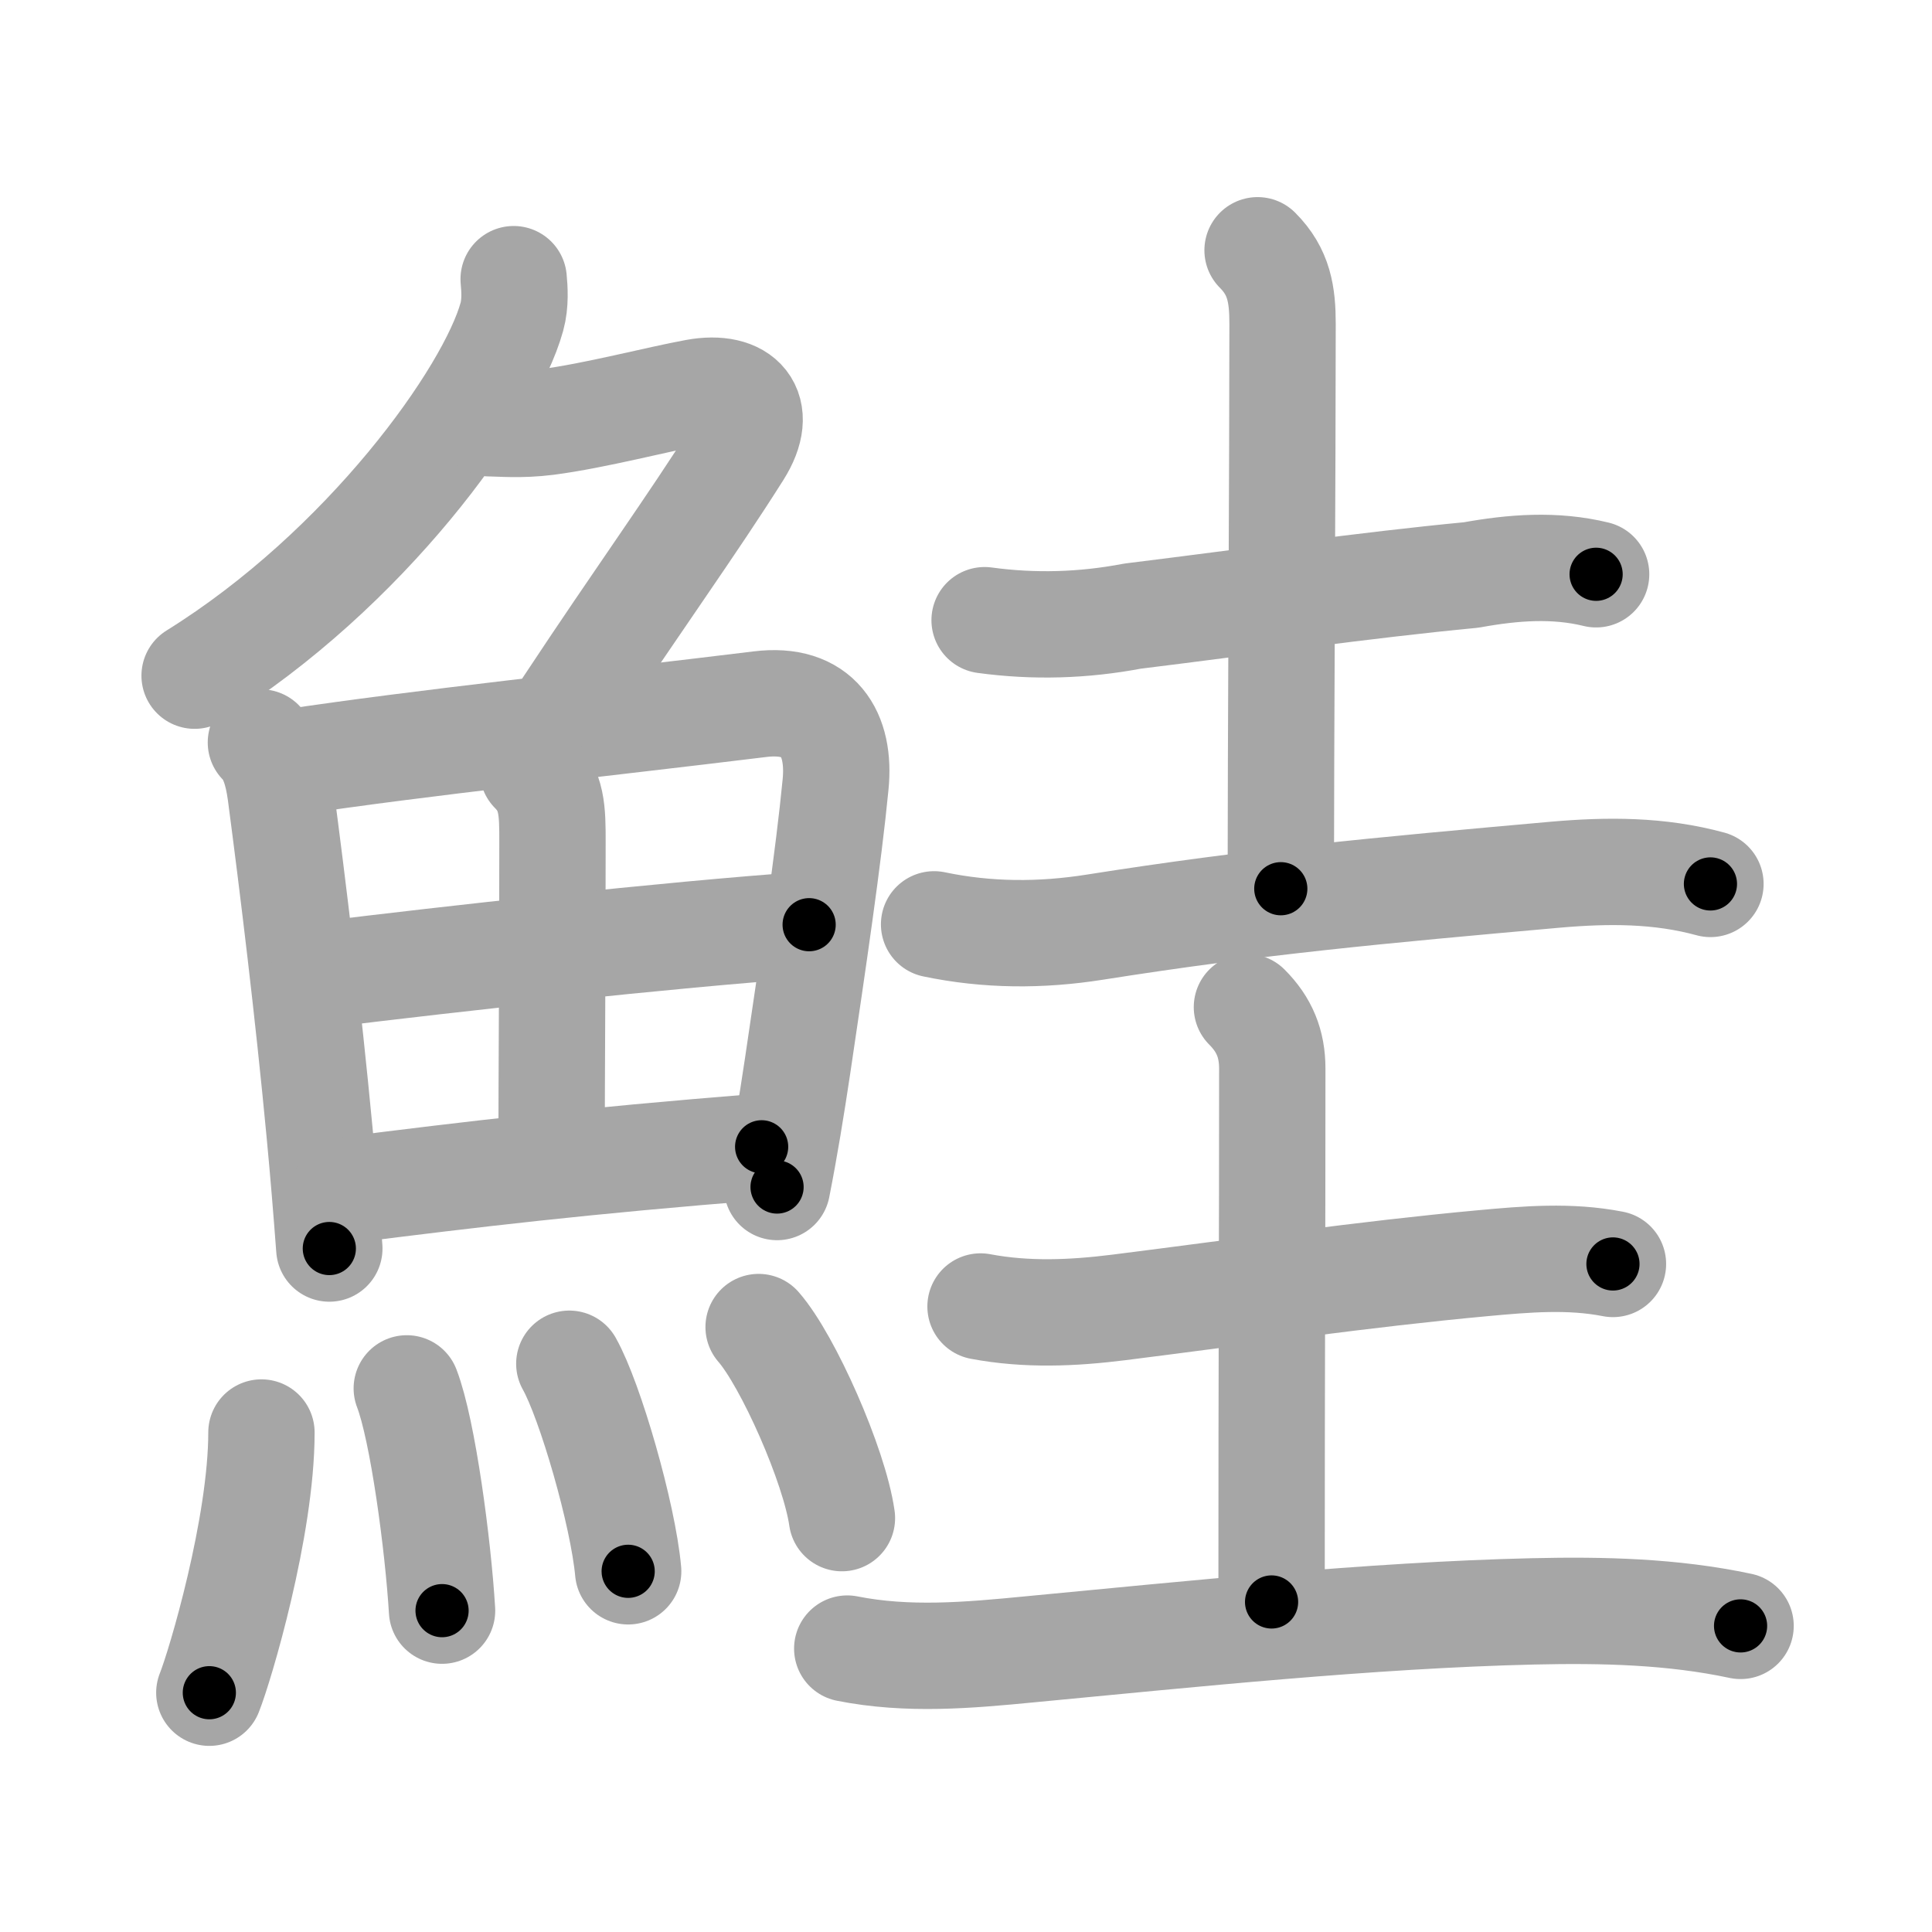 <svg xmlns="http://www.w3.org/2000/svg" viewBox="0 0 109 109" id="9bad"><g fill="none" stroke="#a6a6a6" stroke-width="6" stroke-linecap="round" stroke-linejoin="round"><g><g><g><path d="M28.98,15.75c0.05,0.53,0.11,1.36-0.1,2.12c-1.23,4.46-8.26,14.26-17.9,20.25" /><path d="M27.62,23.88c0.54,0,1.75,0.12,3.24-0.07c2.7-0.35,6.3-1.3,8.39-1.68c2.58-0.47,3.92,0.96,2.41,3.35c-2.67,4.23-5.53,8.15-9.66,14.4" /></g><g><g><path d="M14.72,41.89c0.63,0.63,0.94,1.61,1.11,2.85c0.7,5.31,1.55,12.27,2.2,19.15c0.21,2.21,0.39,4.41,0.55,6.55" /><path d="M16.28,43.02c7.56-1.14,17.29-2.15,26.59-3.29c3.3-0.41,4.56,1.66,4.27,4.54c-0.39,4.05-1.27,10-2.14,15.86c-0.35,2.34-0.73,4.66-1.16,6.84" /><path d="M30.06,43.48c1.11,1.11,1.11,2.27,1.11,4.04c0,6.73-0.05,13.78-0.05,17.11" /><path d="M18.26,54.98c6.99-0.86,19.24-2.23,27.39-2.81" /><path d="M19.48,67.15c7.14-0.9,13.39-1.65,23.49-2.45" /></g><g><path d="M14.75,80.82c0,5.32-2.33,13.16-2.94,14.68" /><path d="M22.95,78.33c0.91,2.36,1.77,8.87,1.99,12.54" /><path d="M32.12,76.94c1.17,2.07,3.03,8.5,3.32,11.71" /><path d="M42.8,74.87c1.66,1.9,4.28,7.82,4.7,10.78" /></g></g></g><g><g><path d="M55.55,34.99c2.79,0.38,5.57,0.3,8.35-0.23C70.31,33.97,77.11,33,83,32.44c2.37-0.43,4.72-0.61,7.05-0.04" /><path d="M70.95,14.12c1.22,1.22,1.41,2.51,1.41,4.16c0,7.85-0.1,24.1-0.1,31.86" /><path d="M52.7,52.15c3.01,0.63,6.02,0.64,9.06,0.16c9.12-1.44,16-2.07,25.98-2.96c2.97-0.26,5.87-0.27,8.76,0.52" /></g><g><path d="M55.32,73.71c2.6,0.49,5.19,0.38,7.82,0.05c6.99-0.88,13.86-1.88,20.49-2.49c2.49-0.23,4.92-0.44,7.37,0.04" /><path d="M70.35,56.82c0.98,0.98,1.43,2.06,1.43,3.47c0,11.39-0.04,15.02-0.04,30.09" /><path d="M47.8,93.01c3.43,0.68,6.83,0.38,10.32,0.04c8.86-0.84,19.25-1.93,28.38-2.14c3.92-0.09,7.86,0,11.7,0.82" /></g></g></g></g><g fill="none" stroke="#000" stroke-width="3" stroke-linecap="round" stroke-linejoin="round"><path d="M28.98,15.75c0.05,0.53,0.11,1.36-0.1,2.12c-1.23,4.46-8.26,14.26-17.9,20.25" stroke-dasharray="29.596" stroke-dashoffset="29.596"><animate attributeName="stroke-dashoffset" values="29.596;29.596;0" dur="0.296s" fill="freeze" begin="0s;9bad.click" /></path><path d="M27.62,23.88c0.54,0,1.75,0.12,3.24-0.07c2.7-0.35,6.3-1.3,8.39-1.68c2.58-0.47,3.92,0.96,2.41,3.35c-2.67,4.23-5.53,8.15-9.66,14.4" stroke-dasharray="35.032" stroke-dashoffset="35.032"><animate attributeName="stroke-dashoffset" values="35.032" fill="freeze" begin="9bad.click" /><animate attributeName="stroke-dashoffset" values="35.032;35.032;0" keyTimes="0;0.458;1" dur="0.646s" fill="freeze" begin="0s;9bad.click" /></path><path d="M14.72,41.89c0.63,0.63,0.94,1.61,1.11,2.85c0.7,5.31,1.55,12.27,2.2,19.15c0.21,2.21,0.39,4.41,0.55,6.55" stroke-dasharray="28.963" stroke-dashoffset="28.963"><animate attributeName="stroke-dashoffset" values="28.963" fill="freeze" begin="9bad.click" /><animate attributeName="stroke-dashoffset" values="28.963;28.963;0" keyTimes="0;0.69;1" dur="0.936s" fill="freeze" begin="0s;9bad.click" /></path><path d="M16.28,43.02c7.56-1.14,17.29-2.15,26.59-3.29c3.3-0.41,4.56,1.66,4.27,4.54c-0.39,4.05-1.27,10-2.14,15.86c-0.35,2.34-0.73,4.66-1.16,6.84" stroke-dasharray="57.219" stroke-dashoffset="57.219"><animate attributeName="stroke-dashoffset" values="57.219" fill="freeze" begin="9bad.click" /><animate attributeName="stroke-dashoffset" values="57.219;57.219;0" keyTimes="0;0.621;1" dur="1.508s" fill="freeze" begin="0s;9bad.click" /></path><path d="M30.06,43.48c1.11,1.11,1.11,2.27,1.11,4.04c0,6.73-0.05,13.78-0.05,17.11" stroke-dasharray="21.439" stroke-dashoffset="21.439"><animate attributeName="stroke-dashoffset" values="21.439" fill="freeze" begin="9bad.click" /><animate attributeName="stroke-dashoffset" values="21.439;21.439;0" keyTimes="0;0.876;1" dur="1.722s" fill="freeze" begin="0s;9bad.click" /></path><path d="M18.26,54.98c6.99-0.86,19.24-2.23,27.39-2.81" stroke-dasharray="27.537" stroke-dashoffset="27.537"><animate attributeName="stroke-dashoffset" values="27.537" fill="freeze" begin="9bad.click" /><animate attributeName="stroke-dashoffset" values="27.537;27.537;0" keyTimes="0;0.862;1" dur="1.997s" fill="freeze" begin="0s;9bad.click" /></path><path d="M19.48,67.15c7.14-0.9,13.39-1.65,23.49-2.45" stroke-dasharray="23.621" stroke-dashoffset="23.621"><animate attributeName="stroke-dashoffset" values="23.621" fill="freeze" begin="9bad.click" /><animate attributeName="stroke-dashoffset" values="23.621;23.621;0" keyTimes="0;0.894;1" dur="2.233s" fill="freeze" begin="0s;9bad.click" /></path><path d="M14.75,80.82c0,5.32-2.33,13.16-2.94,14.68" stroke-dasharray="15.029" stroke-dashoffset="15.029"><animate attributeName="stroke-dashoffset" values="15.029" fill="freeze" begin="9bad.click" /><animate attributeName="stroke-dashoffset" values="15.029;15.029;0" keyTimes="0;0.937;1" dur="2.383s" fill="freeze" begin="0s;9bad.click" /></path><path d="M22.95,78.33c0.91,2.36,1.77,8.87,1.99,12.54" stroke-dasharray="12.726" stroke-dashoffset="12.726"><animate attributeName="stroke-dashoffset" values="12.726" fill="freeze" begin="9bad.click" /><animate attributeName="stroke-dashoffset" values="12.726;12.726;0" keyTimes="0;0.903;1" dur="2.638s" fill="freeze" begin="0s;9bad.click" /></path><path d="M32.12,76.94c1.17,2.07,3.03,8.5,3.32,11.71" stroke-dasharray="12.221" stroke-dashoffset="12.221"><animate attributeName="stroke-dashoffset" values="12.221" fill="freeze" begin="9bad.click" /><animate attributeName="stroke-dashoffset" values="12.221;12.221;0" keyTimes="0;0.915;1" dur="2.882s" fill="freeze" begin="0s;9bad.click" /></path><path d="M42.8,74.87c1.66,1.9,4.28,7.82,4.7,10.78" stroke-dasharray="11.852" stroke-dashoffset="11.852"><animate attributeName="stroke-dashoffset" values="11.852" fill="freeze" begin="9bad.click" /><animate attributeName="stroke-dashoffset" values="11.852;11.852;0" keyTimes="0;0.924;1" dur="3.119s" fill="freeze" begin="0s;9bad.click" /></path><path d="M55.55,34.99c2.79,0.38,5.57,0.3,8.35-0.23C70.31,33.97,77.11,33,83,32.44c2.37-0.43,4.72-0.61,7.05-0.04" stroke-dasharray="34.736" stroke-dashoffset="34.736"><animate attributeName="stroke-dashoffset" values="34.736" fill="freeze" begin="9bad.click" /><animate attributeName="stroke-dashoffset" values="34.736;34.736;0" keyTimes="0;0.9;1" dur="3.466s" fill="freeze" begin="0s;9bad.click" /></path><path d="M70.95,14.12c1.22,1.22,1.41,2.51,1.41,4.16c0,7.85-0.1,24.1-0.1,31.86" stroke-dasharray="36.392" stroke-dashoffset="36.392"><animate attributeName="stroke-dashoffset" values="36.392" fill="freeze" begin="9bad.click" /><animate attributeName="stroke-dashoffset" values="36.392;36.392;0" keyTimes="0;0.905;1" dur="3.83s" fill="freeze" begin="0s;9bad.click" /></path><path d="M52.7,52.15c3.01,0.63,6.02,0.64,9.06,0.16c9.12-1.44,16-2.07,25.98-2.96c2.97-0.26,5.87-0.27,8.76,0.52" stroke-dasharray="44.091" stroke-dashoffset="44.091"><animate attributeName="stroke-dashoffset" values="44.091" fill="freeze" begin="9bad.click" /><animate attributeName="stroke-dashoffset" values="44.091;44.091;0" keyTimes="0;0.897;1" dur="4.271s" fill="freeze" begin="0s;9bad.click" /></path><path d="M55.32,73.71c2.6,0.49,5.19,0.38,7.82,0.05c6.99-0.88,13.86-1.88,20.49-2.49c2.49-0.23,4.92-0.44,7.37,0.04" stroke-dasharray="35.893" stroke-dashoffset="35.893"><animate attributeName="stroke-dashoffset" values="35.893" fill="freeze" begin="9bad.click" /><animate attributeName="stroke-dashoffset" values="35.893;35.893;0" keyTimes="0;0.922;1" dur="4.63s" fill="freeze" begin="0s;9bad.click" /></path><path d="M70.35,56.82c0.98,0.98,1.43,2.06,1.43,3.47c0,11.39-0.04,15.02-0.04,30.09" stroke-dasharray="33.954" stroke-dashoffset="33.954"><animate attributeName="stroke-dashoffset" values="33.954" fill="freeze" begin="9bad.click" /><animate attributeName="stroke-dashoffset" values="33.954;33.954;0" keyTimes="0;0.932;1" dur="4.97s" fill="freeze" begin="0s;9bad.click" /></path><path d="M47.8,93.01c3.43,0.68,6.83,0.38,10.32,0.04c8.86-0.84,19.25-1.93,28.38-2.14c3.92-0.09,7.86,0,11.7,0.82" stroke-dasharray="50.584" stroke-dashoffset="50.584"><animate attributeName="stroke-dashoffset" values="50.584" fill="freeze" begin="9bad.click" /><animate attributeName="stroke-dashoffset" values="50.584;50.584;0" keyTimes="0;0.908;1" dur="5.476s" fill="freeze" begin="0s;9bad.click" /></path></g></svg>